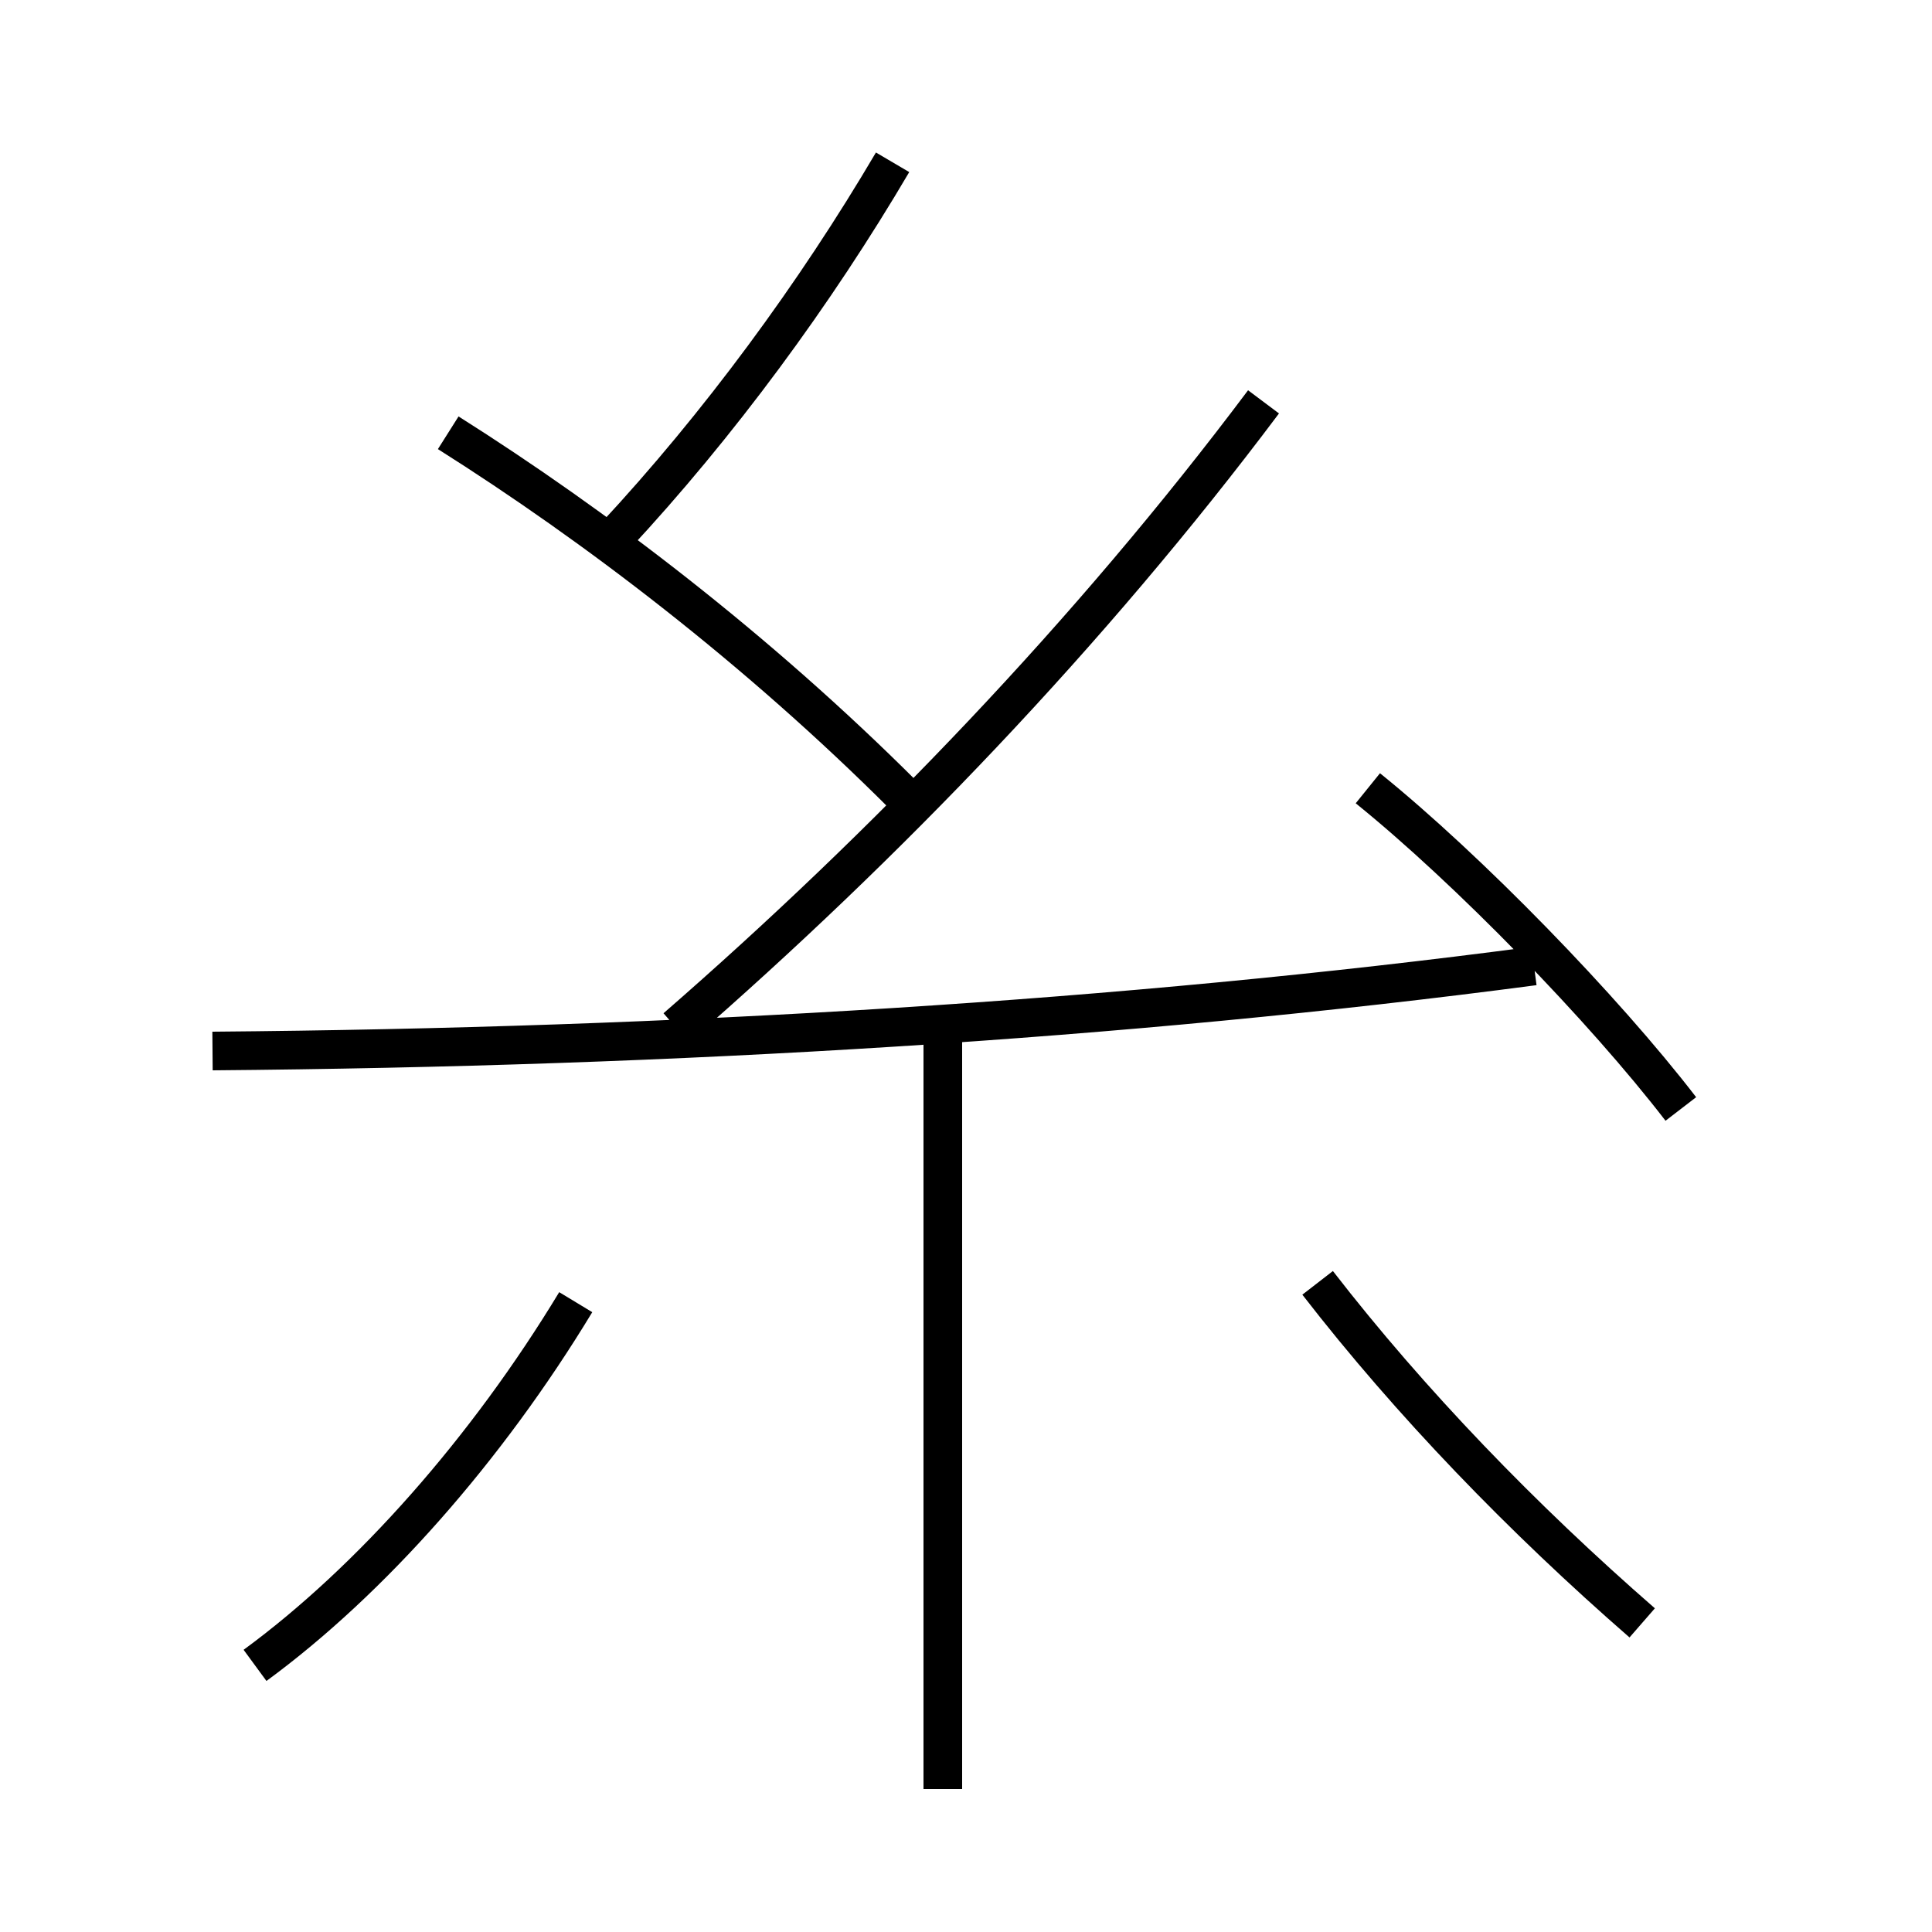 <?xml version='1.0' encoding='utf8'?>
<svg viewBox="0.0 -44.0 50.0 50.0" version="1.1" xmlns="http://www.w3.org/2000/svg">
<rect x="0.0" y="-44.0" width="50.0" height="50.0" fill="#808080" stroke="none"/>
<rect x="-1000" y="-1000" width="2000" height="2000" stroke="white" fill="white"/>
<g style="fill:none; stroke:#000000;  stroke-width:1">
<path d="M 17.5 17.4 C 22.9 22.1 28.2 27.6 32.7 33.6 M 24.4 -2.3 L 24.4 17.4 M 5.5 16.8 C 17.5 16.9 29.1 17.6 39.7 19.0 M 23.4 23.4 C 19.6 27.2 15.4 30.4 11.6 32.8 M 15.9 30.1 C 18.6 33.0 21.1 36.4 23.1 39.8 M 43.5 15.3 C 41.5 17.9 38.0 21.5 35.4 23.6 M 6.6 0.9 C 9.6 3.1 12.6 6.5 14.9 10.3 M 42.5 2.0 C 39.4 4.7 36.5 7.7 34.1 10.8 " transform="scale(1, -1)" />
</g>
</svg>